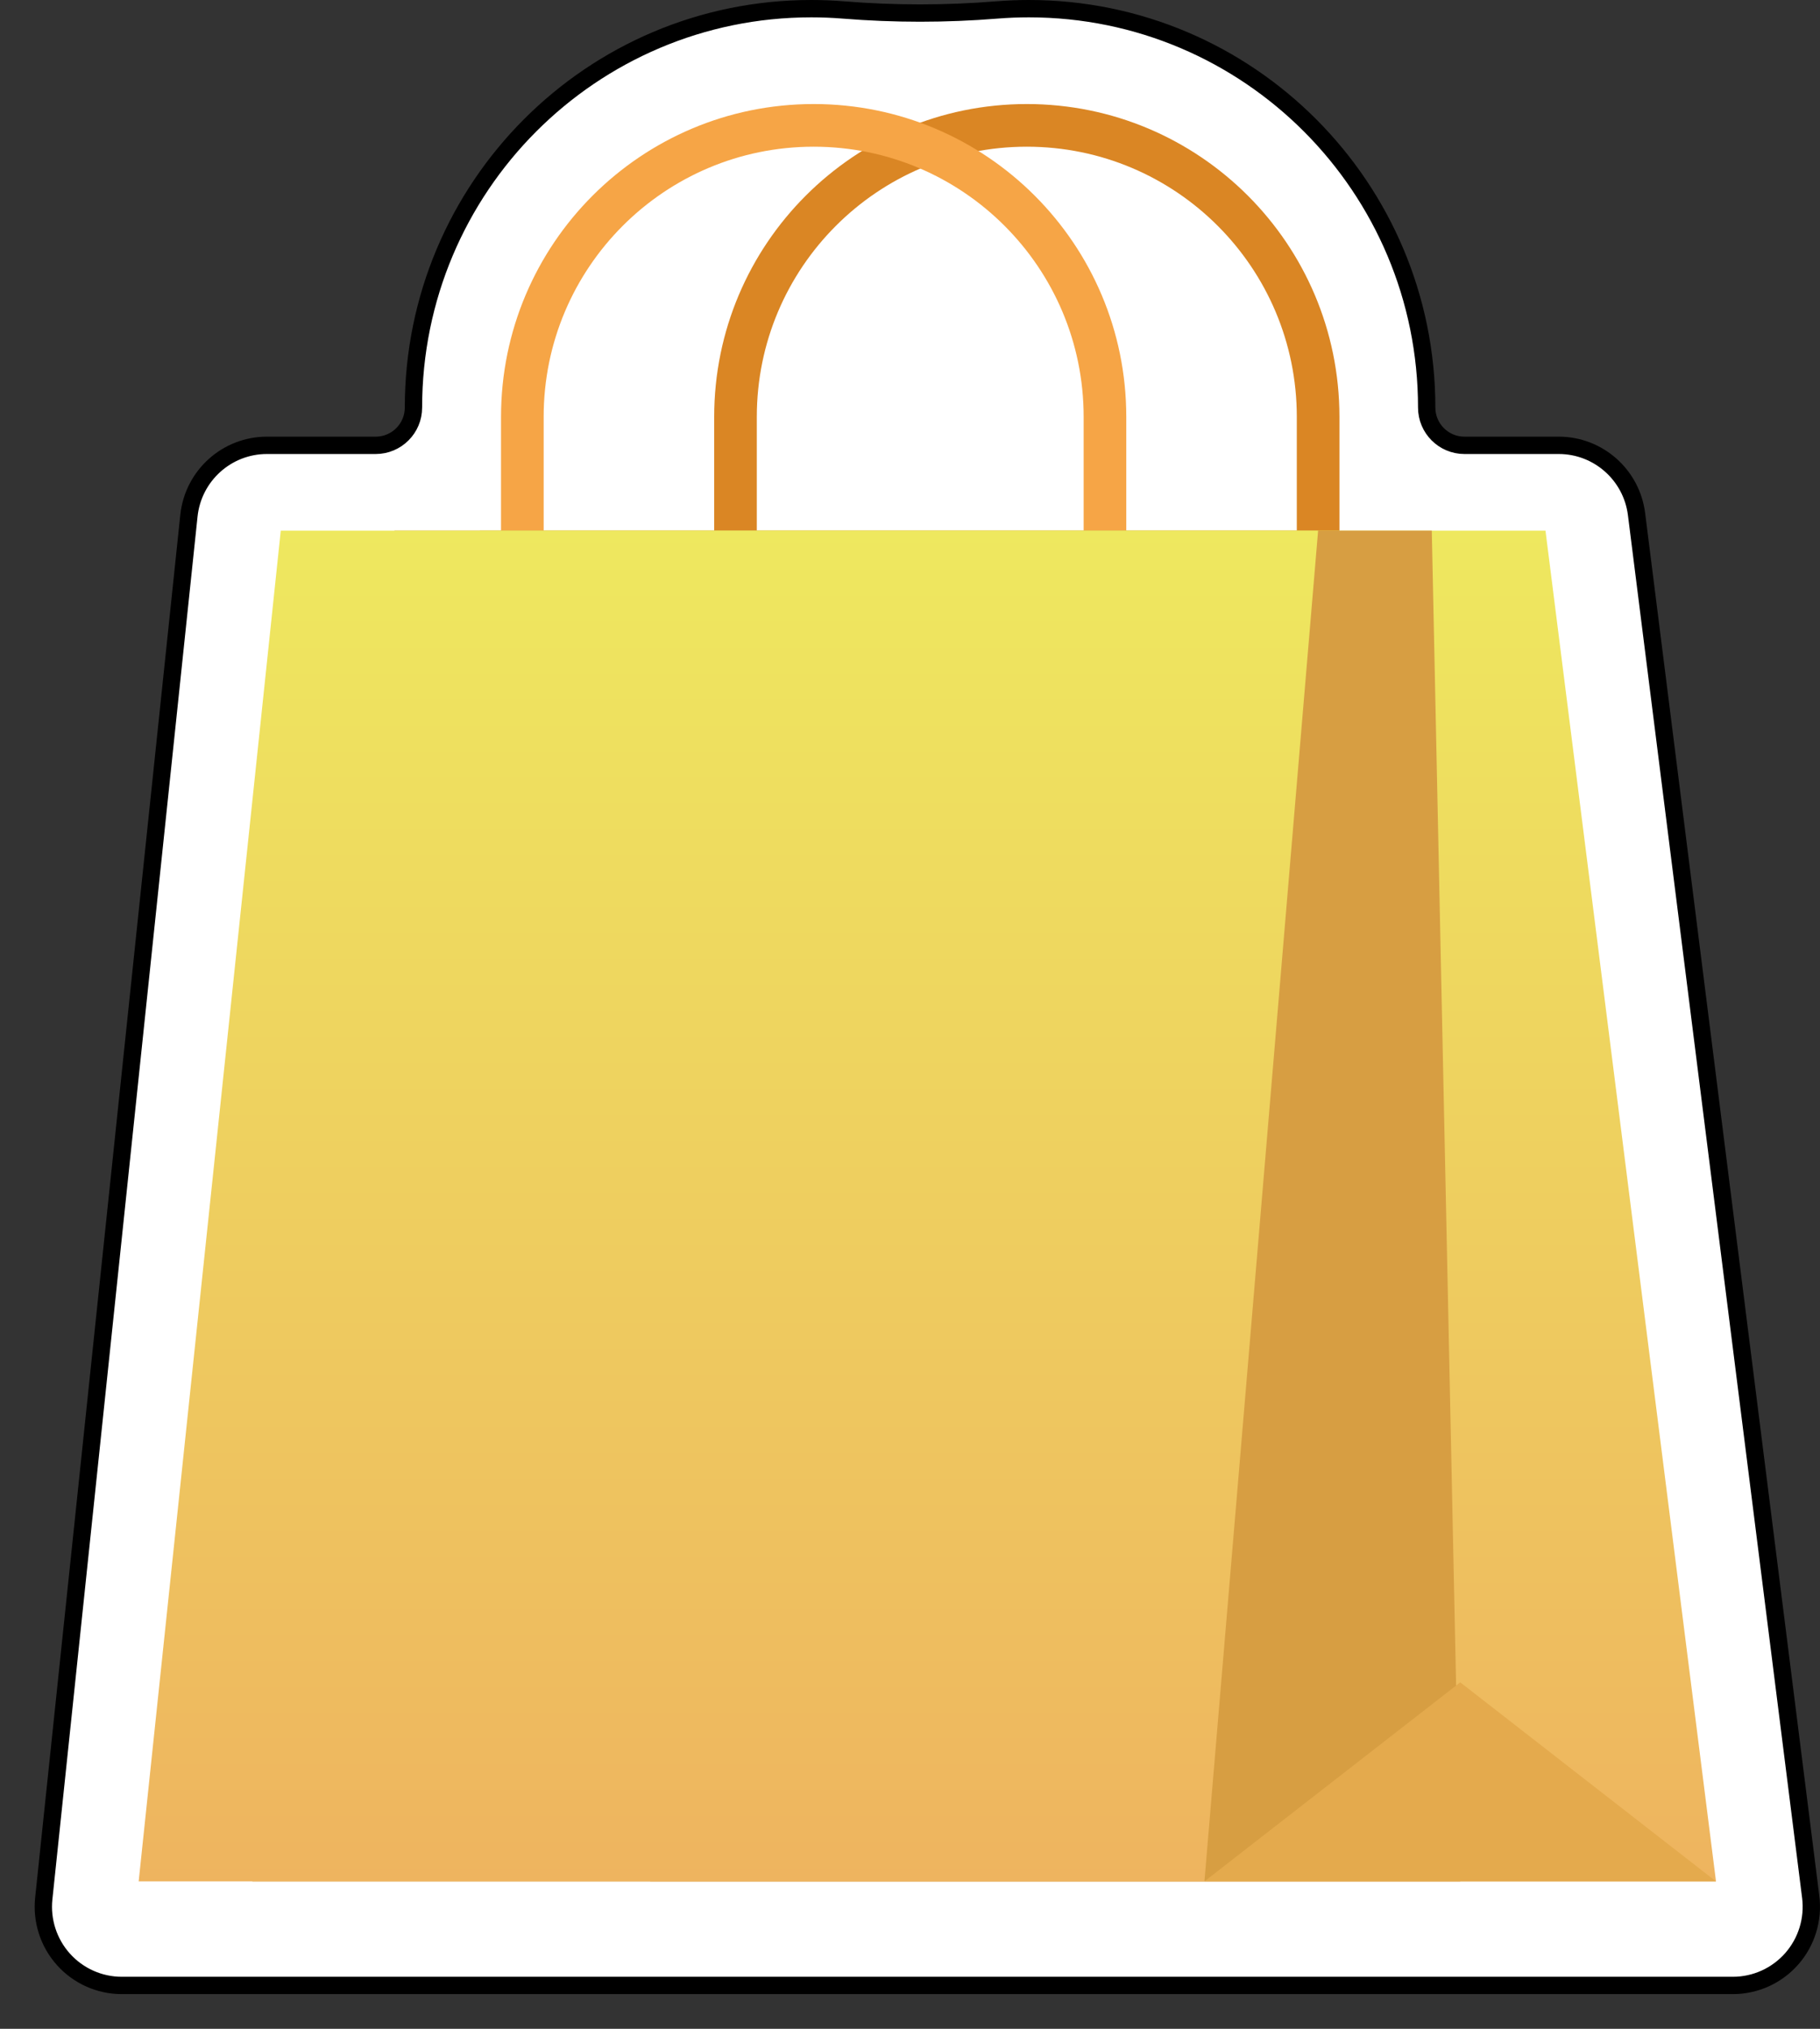 <svg width="210" height="234" viewBox="0 0 210 234" fill="none" xmlns="http://www.w3.org/2000/svg">
<rect x="0" y="0" width="210" height="234" fill="#333333" stroke="none"/>
<path d="M168.976 51.365H179.854C184.411 51.365 188.259 54.764 188.831 59.301L208.929 218.79C209.254 221.374 208.456 223.975 206.738 225.928C205.02 227.881 202.548 229 199.951 229H14.049C11.485 229 9.041 227.909 7.325 225.998C5.608 224.087 4.781 221.535 5.05 218.977L21.798 59.488C22.283 54.868 26.168 51.365 30.797 51.365H43.35C45.756 51.365 47.707 49.414 47.707 47.007C47.707 21.596 68.257 1 93.602 1C94.856 1 96.1 1.051 97.332 1.15C103.19 1.624 109.135 1.624 114.994 1.15C116.225 1.051 117.469 1 118.724 1C144.068 1 164.618 21.596 164.618 47.007C164.618 49.414 166.569 51.365 168.976 51.365Z" fill="white" stroke="black" stroke-width="2"/>
<path fill-rule="evenodd" clip-rule="evenodd" d="M82.406 48.08C82.406 28.154 98.555 12 118.478 12C138.4 12 154.55 28.154 154.55 48.08V74.32H82.406V48.08ZM118.478 16.92C101.272 16.92 87.324 30.871 87.324 48.08V69.4H149.631V48.08C149.631 30.871 135.683 16.92 118.478 16.92Z" fill="#DA8624"/>
<path fill-rule="evenodd" clip-rule="evenodd" d="M57.811 48.08C57.811 28.154 73.961 12 93.883 12C113.805 12 129.955 28.154 129.955 48.08V74.32H57.811V48.08ZM93.883 16.92C76.677 16.92 62.73 30.871 62.73 48.08V69.4H125.036V48.08C125.036 30.871 111.088 16.92 93.883 16.92Z" fill="#F6A546"/>
<path d="M178.324 61.2H55.351L75.027 217H198L178.324 61.2Z" fill="url(#paint0_linear_2062_49061)"/>
<path d="M45.514 61.2H165.207L168.487 217H29.117L45.514 61.2Z" fill="#D79E42"/>
<path d="M168.487 194.04L138.973 217H198L168.487 194.04Z" fill="#E4AA4D"/>
<path d="M32.397 61.2H152.09L138.973 217H16L32.397 61.2Z" fill="url(#paint1_linear_2062_49061)"/>
<defs>
<linearGradient id="paint0_linear_2062_49061" x1="124.957" y1="61.2" x2="124.957" y2="217" gradientUnits="userSpaceOnUse">
<stop stop-color="#EEE85F"/>
<stop offset="1" stop-color="#EEB45F"/>
</linearGradient>
<linearGradient id="paint1_linear_2062_49061" x1="85.685" y1="61.2" x2="85.685" y2="217" gradientUnits="userSpaceOnUse">
<stop stop-color="#EEE85F"/>
<stop offset="1" stop-color="#EEB45F"/>
</linearGradient>
</defs>
</svg>
